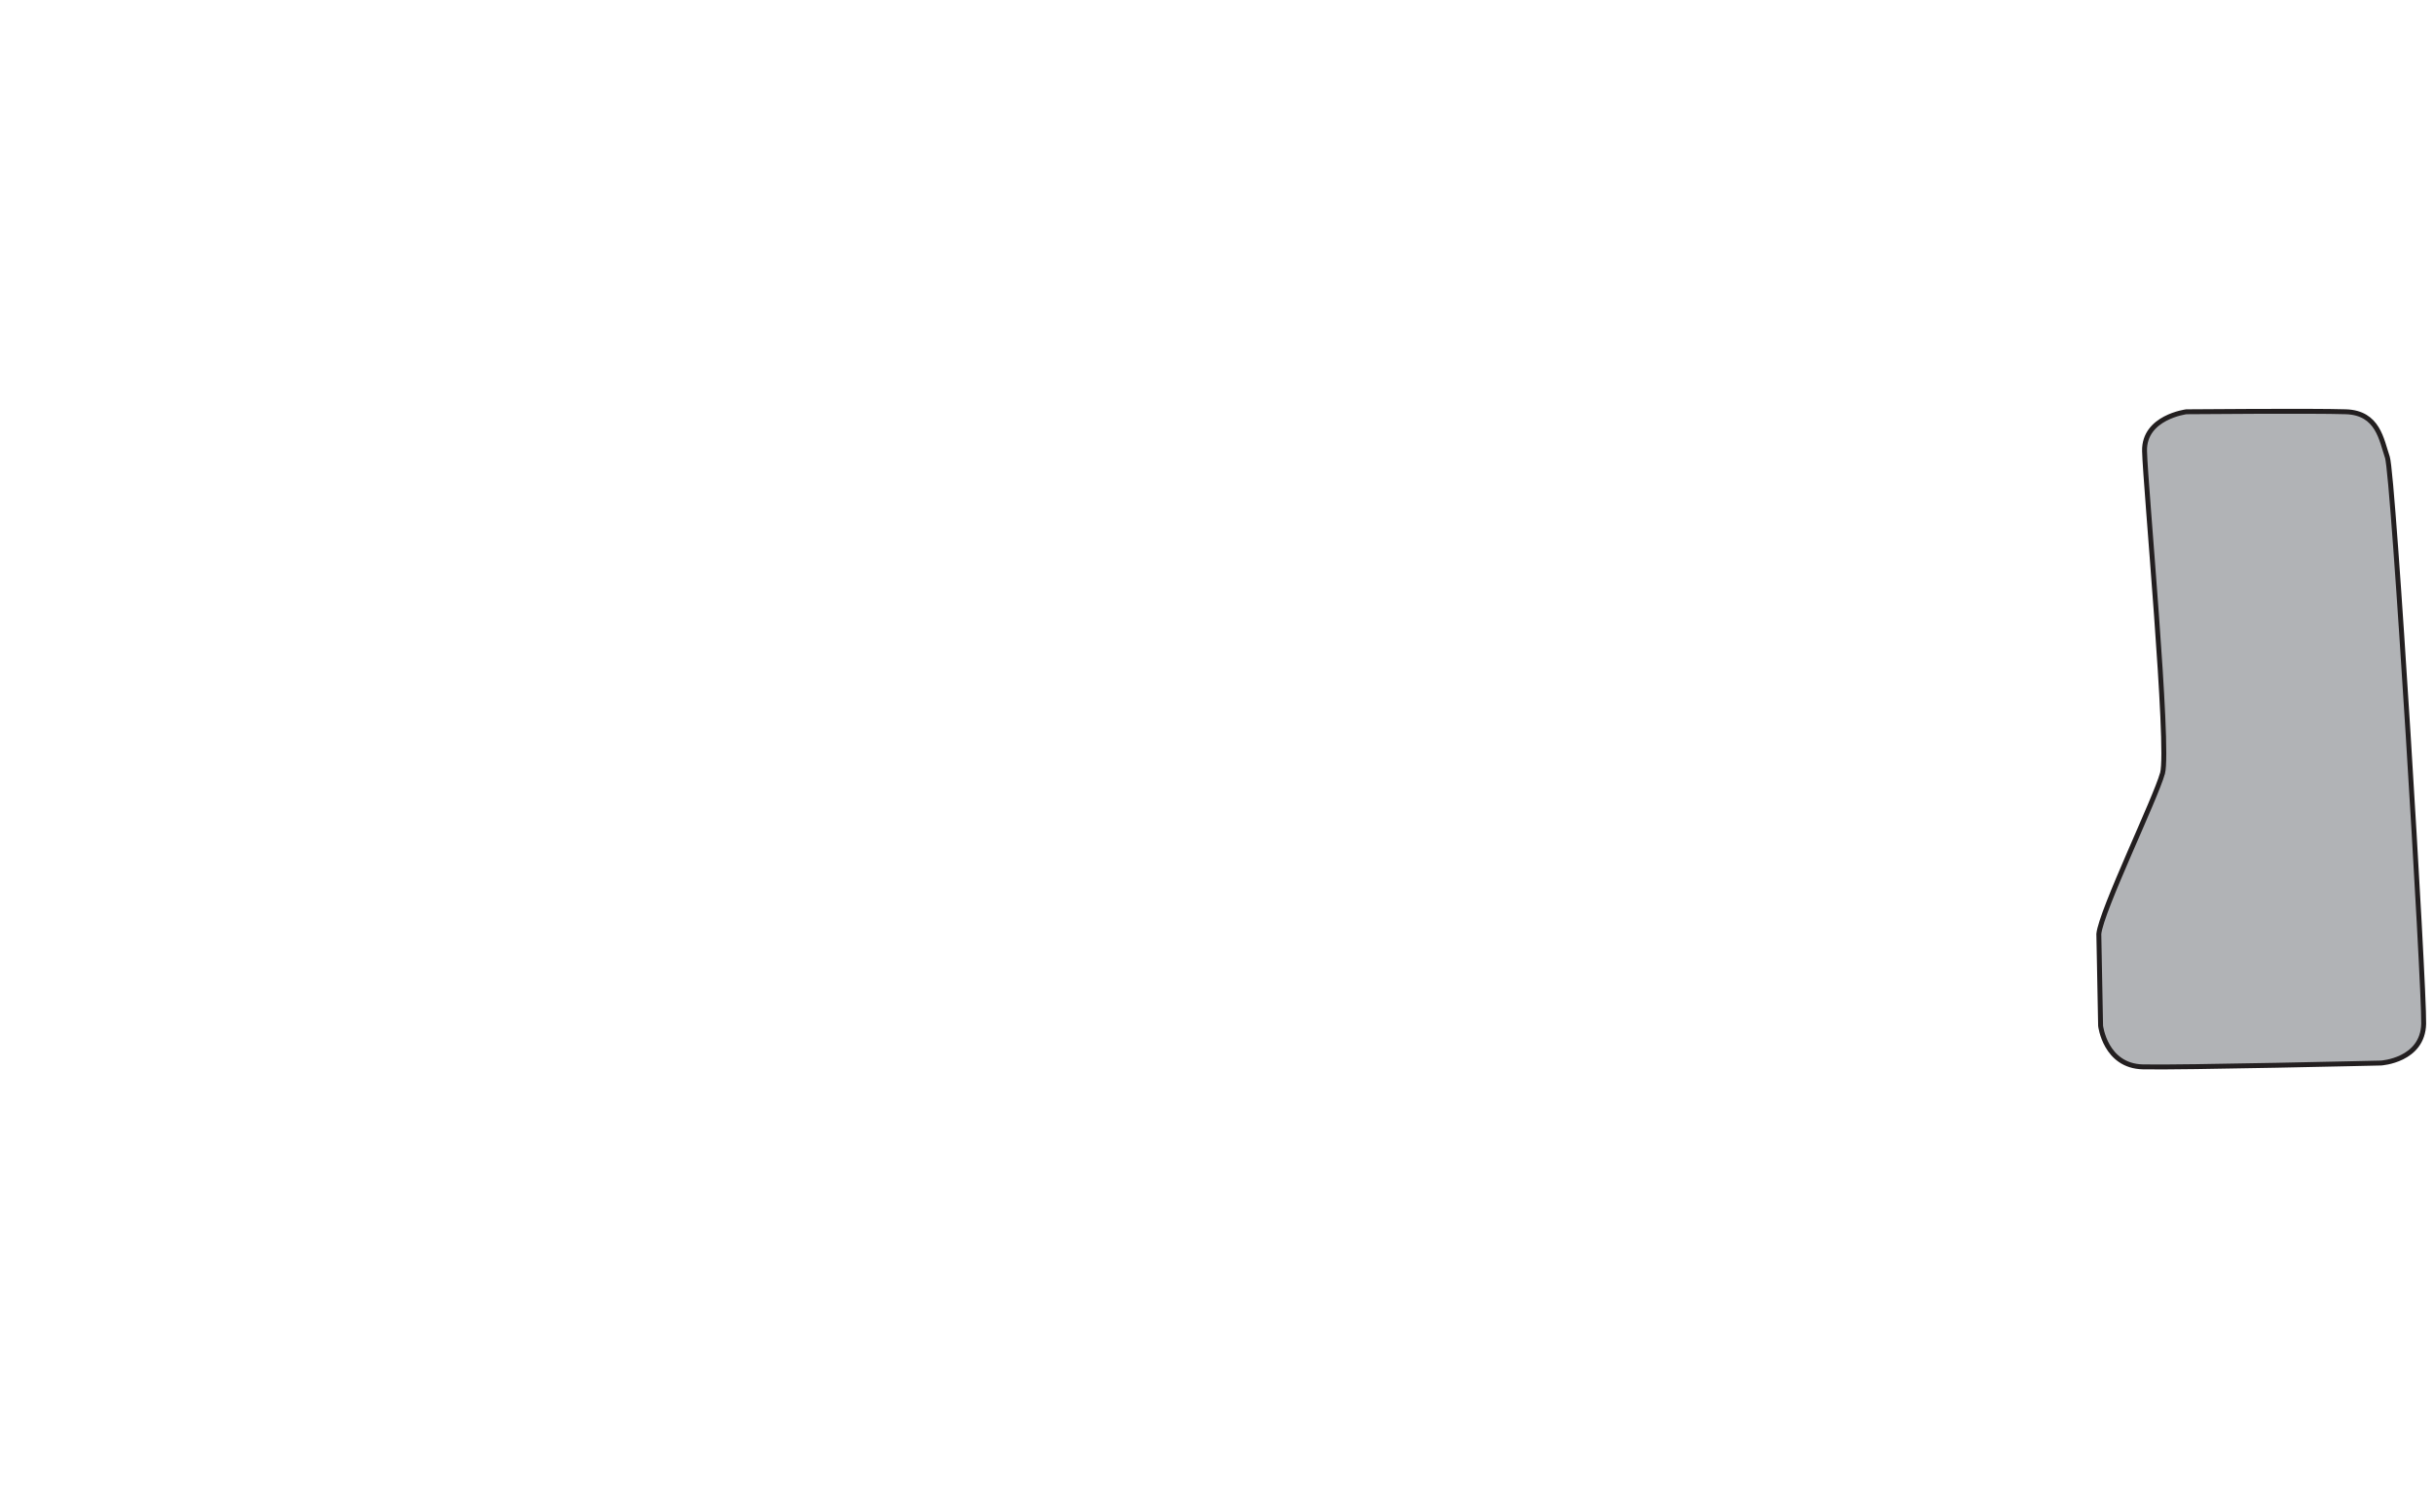 <?xml version="1.0" encoding="UTF-8" standalone="no"?>
<svg
   xmlns:dc="http://purl.org/dc/elements/1.1/"
   xmlns:cc="http://creativecommons.org/ns#"
   xmlns:rdf="http://www.w3.org/1999/02/22-rdf-syntax-ns#"
   xmlns:svg="http://www.w3.org/2000/svg"
   xmlns="http://www.w3.org/2000/svg"
   version="1.1"
   viewBox="0 0 247.56 153.76"
   data-name="Layer 25"
   id="Layer_25">
  <defs
     id="defs4">
    <style
       id="style2">.cls-1{fill:#363436;}.cls-1,.cls-10,.cls-11,.cls-12,.cls-13,.cls-14,.cls-15,.cls-16,.cls-17,.cls-2,.cls-3,.cls-4,.cls-5,.cls-6,.cls-7,.cls-8,.cls-9{stroke:#231f20;stroke-miterlimit:10;}.cls-1,.cls-15,.cls-16,.cls-17{stroke-width:0.5px;}.cls-2{fill:#6ca63c;}.cls-2,.cls-3,.cls-4,.cls-5,.cls-6,.cls-7,.cls-8,.cls-9{stroke-width:0.1px;}.cls-3{fill:#0058a3;}.cls-4{fill:#f6bd17;}.cls-5{fill:#aa1e23;}.cls-6{fill:#1687c9;}.cls-7{fill:#febf38;}.cls-8{fill:#99ca3c;}.cls-9{fill:#dd1f26;}.cls-10{fill:none;}.cls-10,.cls-11,.cls-12,.cls-13,.cls-14{stroke-width:0.05px;}.cls-11{fill:#8dc63f;}.cls-12{fill:#d1d3d4;}.cls-13,.cls-16{fill:#b1b3b6;}.cls-14{fill:#9d9fa2;}.cls-15{fill:#434345;}.cls-17{fill:#333132;}</style>
  </defs>
  <path
     id="grt"
     transform="translate(-3.92 -6.71)"
     d="M217.39,101.7l.18,9.34s.47,4.09,4.3,4.18,24.22-.39,24.22-.39,4.26-.26,4.34-4S247.35,55,246.74,53.22s-.94-4.52-4.22-4.63-16.22,0-16.22,0-4.34.54-4.26,4,2.55,30.15,1.83,32.76S217.63,99.33,217.39,101.7Z"
     class="cls-16" />
</svg>
